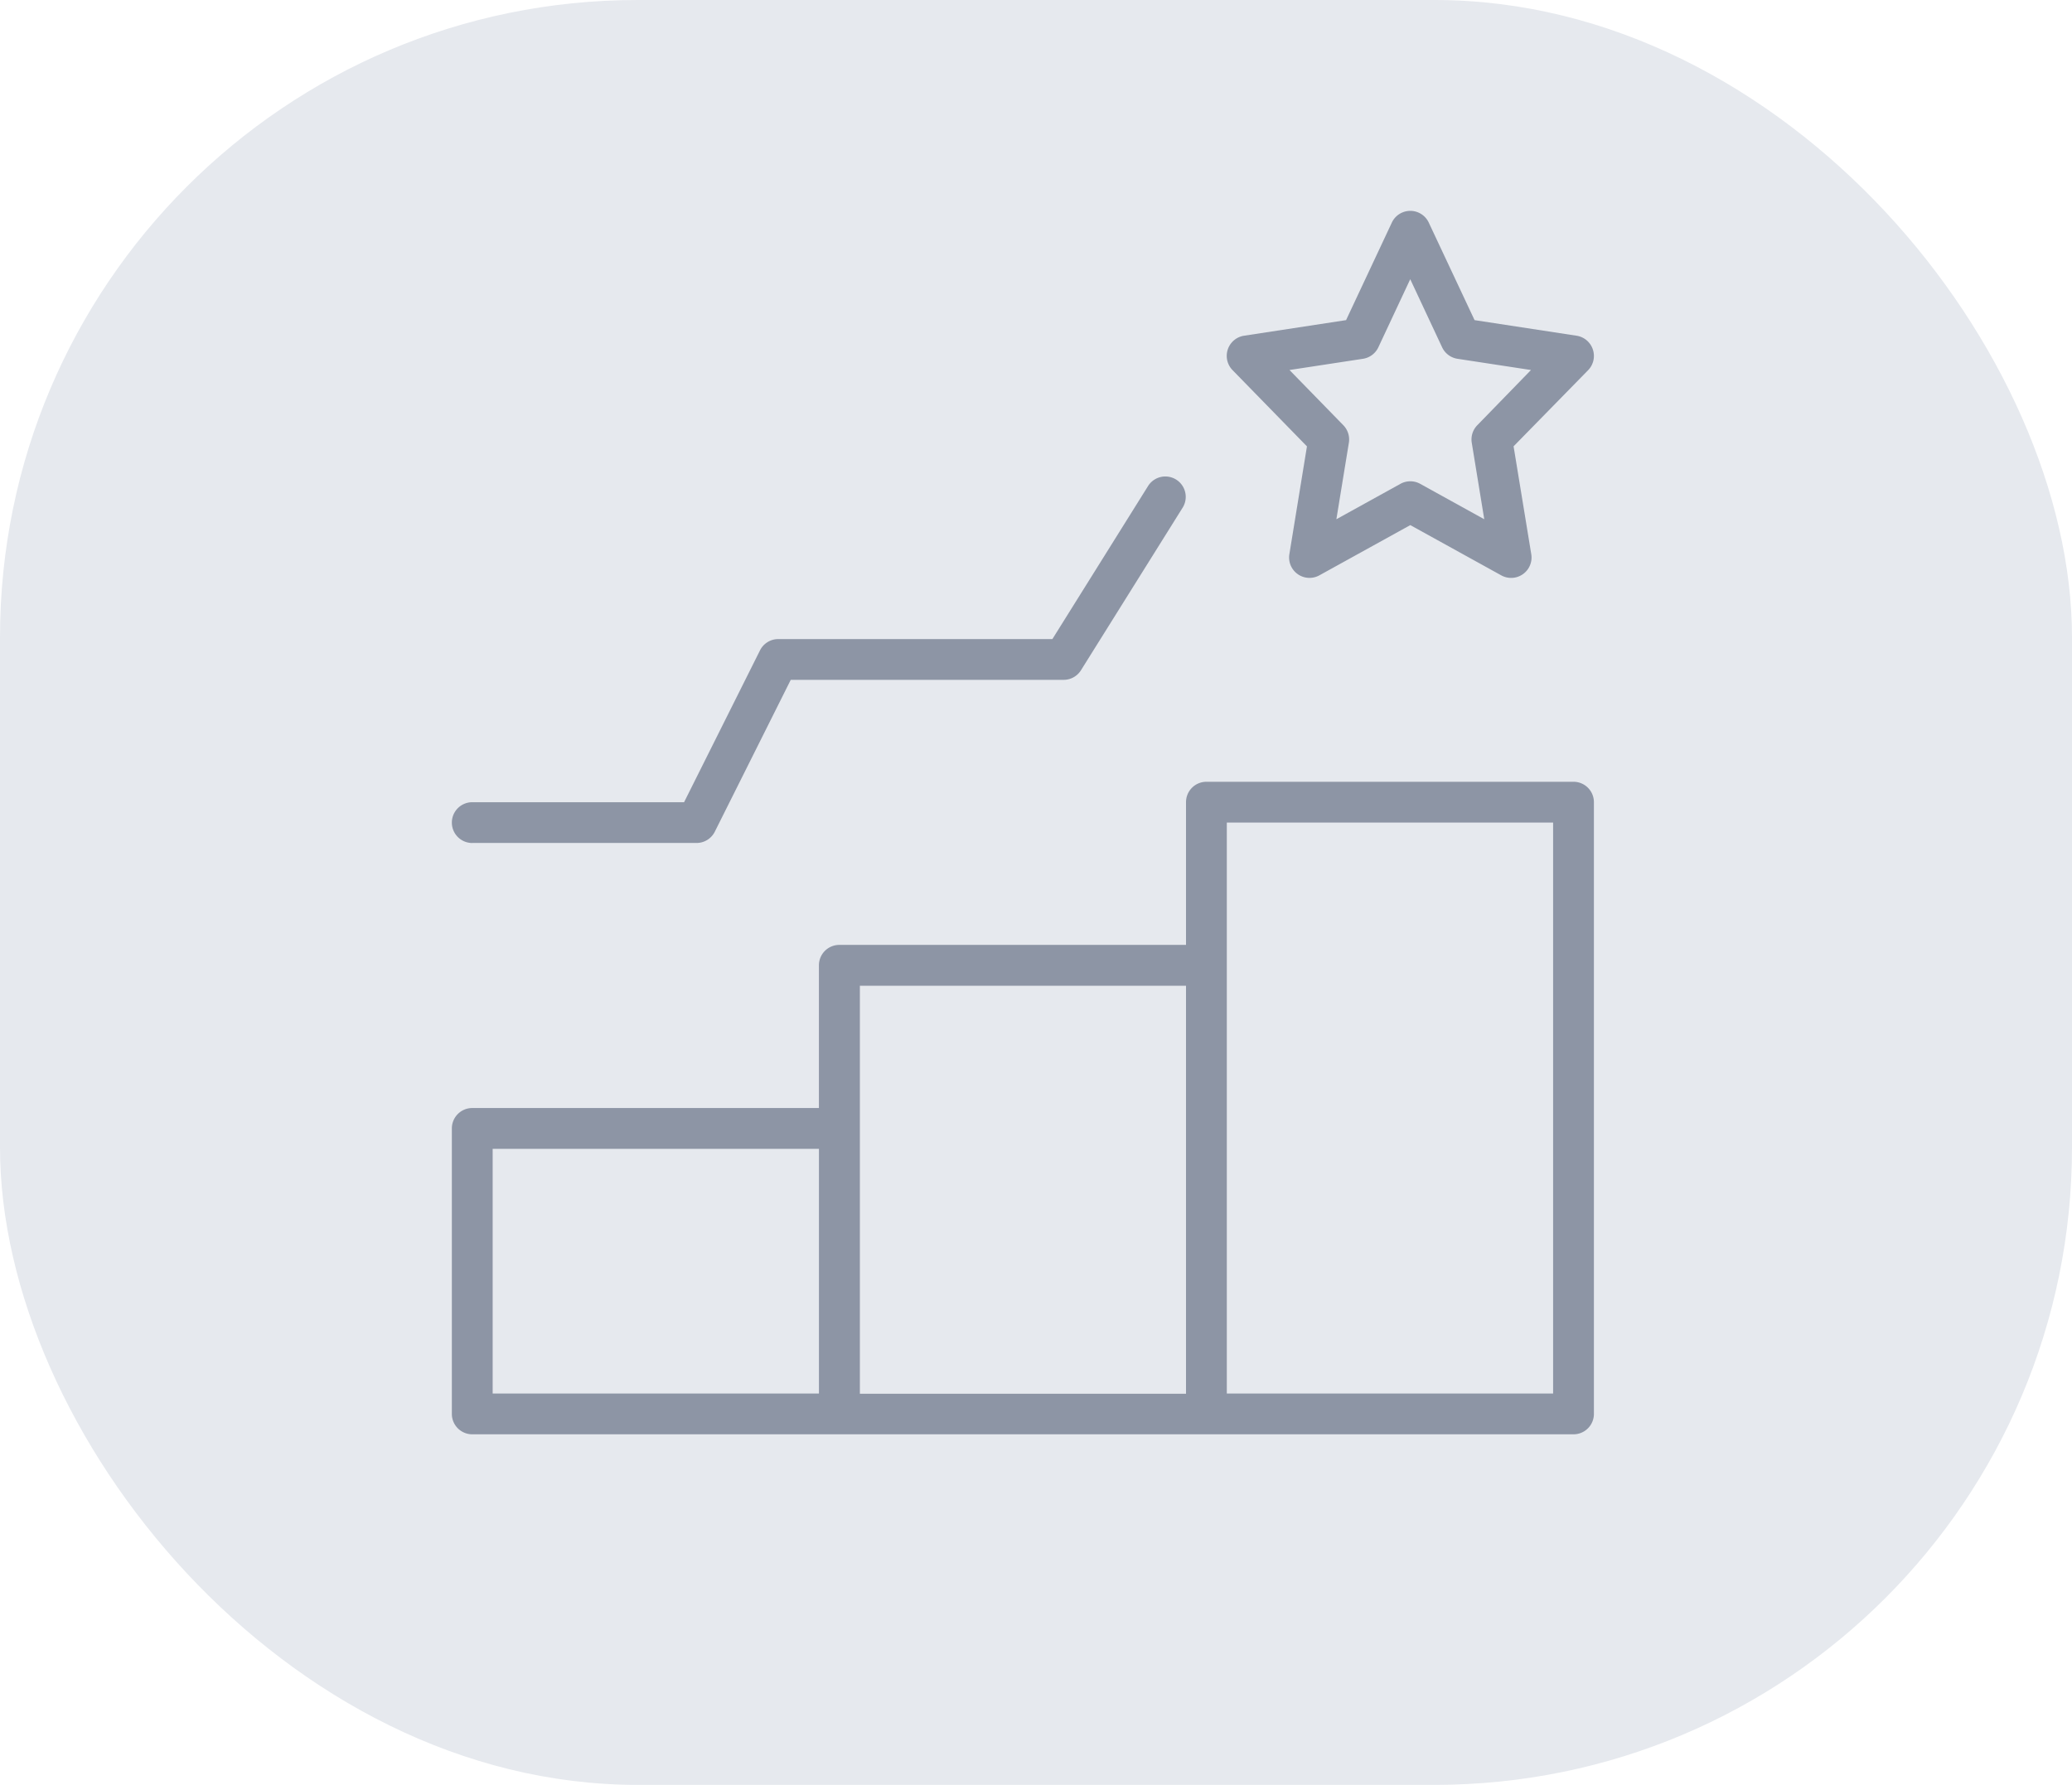 <svg xmlns="http://www.w3.org/2000/svg" width="65" height="56" viewBox="0 0 65 56">
  <g id="my-challenges" transform="translate(-100 -452)">
    <rect id="my-challenges-2" data-name="my-challenges" width="65" height="56" rx="20" transform="translate(100 452)" fill="#e6e9ee"/>
    <g id="_001-success" data-name="001-success" transform="translate(82.175 442.616)">
      <path id="Path_96" data-name="Path 96" d="M67.187,240H55.671a.64.64,0,0,0-.64.64v4.478H44.155a.64.64,0,0,0-.64.64v4.478H32.64a.64.64,0,0,0-.64.64v8.957a.64.64,0,0,0,.64.64H67.187a.64.64,0,0,0,.64-.64V240.64A.64.64,0,0,0,67.187,240ZM44.8,246.4H55.031v12.8H44.8ZM33.28,251.516H43.516v7.677H33.28Zm33.267,7.677H56.311V241.28H66.547Z" transform="translate(0 -206.088)" fill="#8d95a5"/>
      <path id="Path_97" data-name="Path 97" d="M347.486,20.346a.64.64,0,0,0-.51-.429l-3.2-.489-1.437-3.061a.64.64,0,0,0-1.158,0l-1.436,3.061-3.2.489a.64.64,0,0,0-.361,1.08l2.334,2.392-.552,3.385a.64.64,0,0,0,.94.662l2.854-1.577,2.854,1.577a.64.64,0,0,0,.941-.663L345,23.387,347.337,21A.64.64,0,0,0,347.486,20.346Zm-3.624,2.379a.64.64,0,0,0-.174.55l.392,2.4-2.01-1.111a.64.64,0,0,0-.619,0l-2.01,1.111.392-2.4a.64.64,0,0,0-.174-.55l-1.689-1.732,2.306-.352a.64.64,0,0,0,.482-.361l1-2.136,1,2.136a.64.64,0,0,0,.482.361l2.306.352Z" transform="translate(-279.693)" fill="#8d95a5"/>
      <path id="Path_98" data-name="Path 98" d="M32.64,131.515h7.037a.64.64,0,0,0,.572-.354l2.382-4.764h8.561a.64.64,0,0,0,.543-.3l3.2-5.118a.64.64,0,0,0-1.085-.678l-3.011,4.817h-8.6a.64.64,0,0,0-.572.354l-2.382,4.764H32.64a.64.64,0,1,0,0,1.28Z" transform="translate(0 -95.683)" fill="#8d95a5"/>
    </g>
  </g>
</svg>
